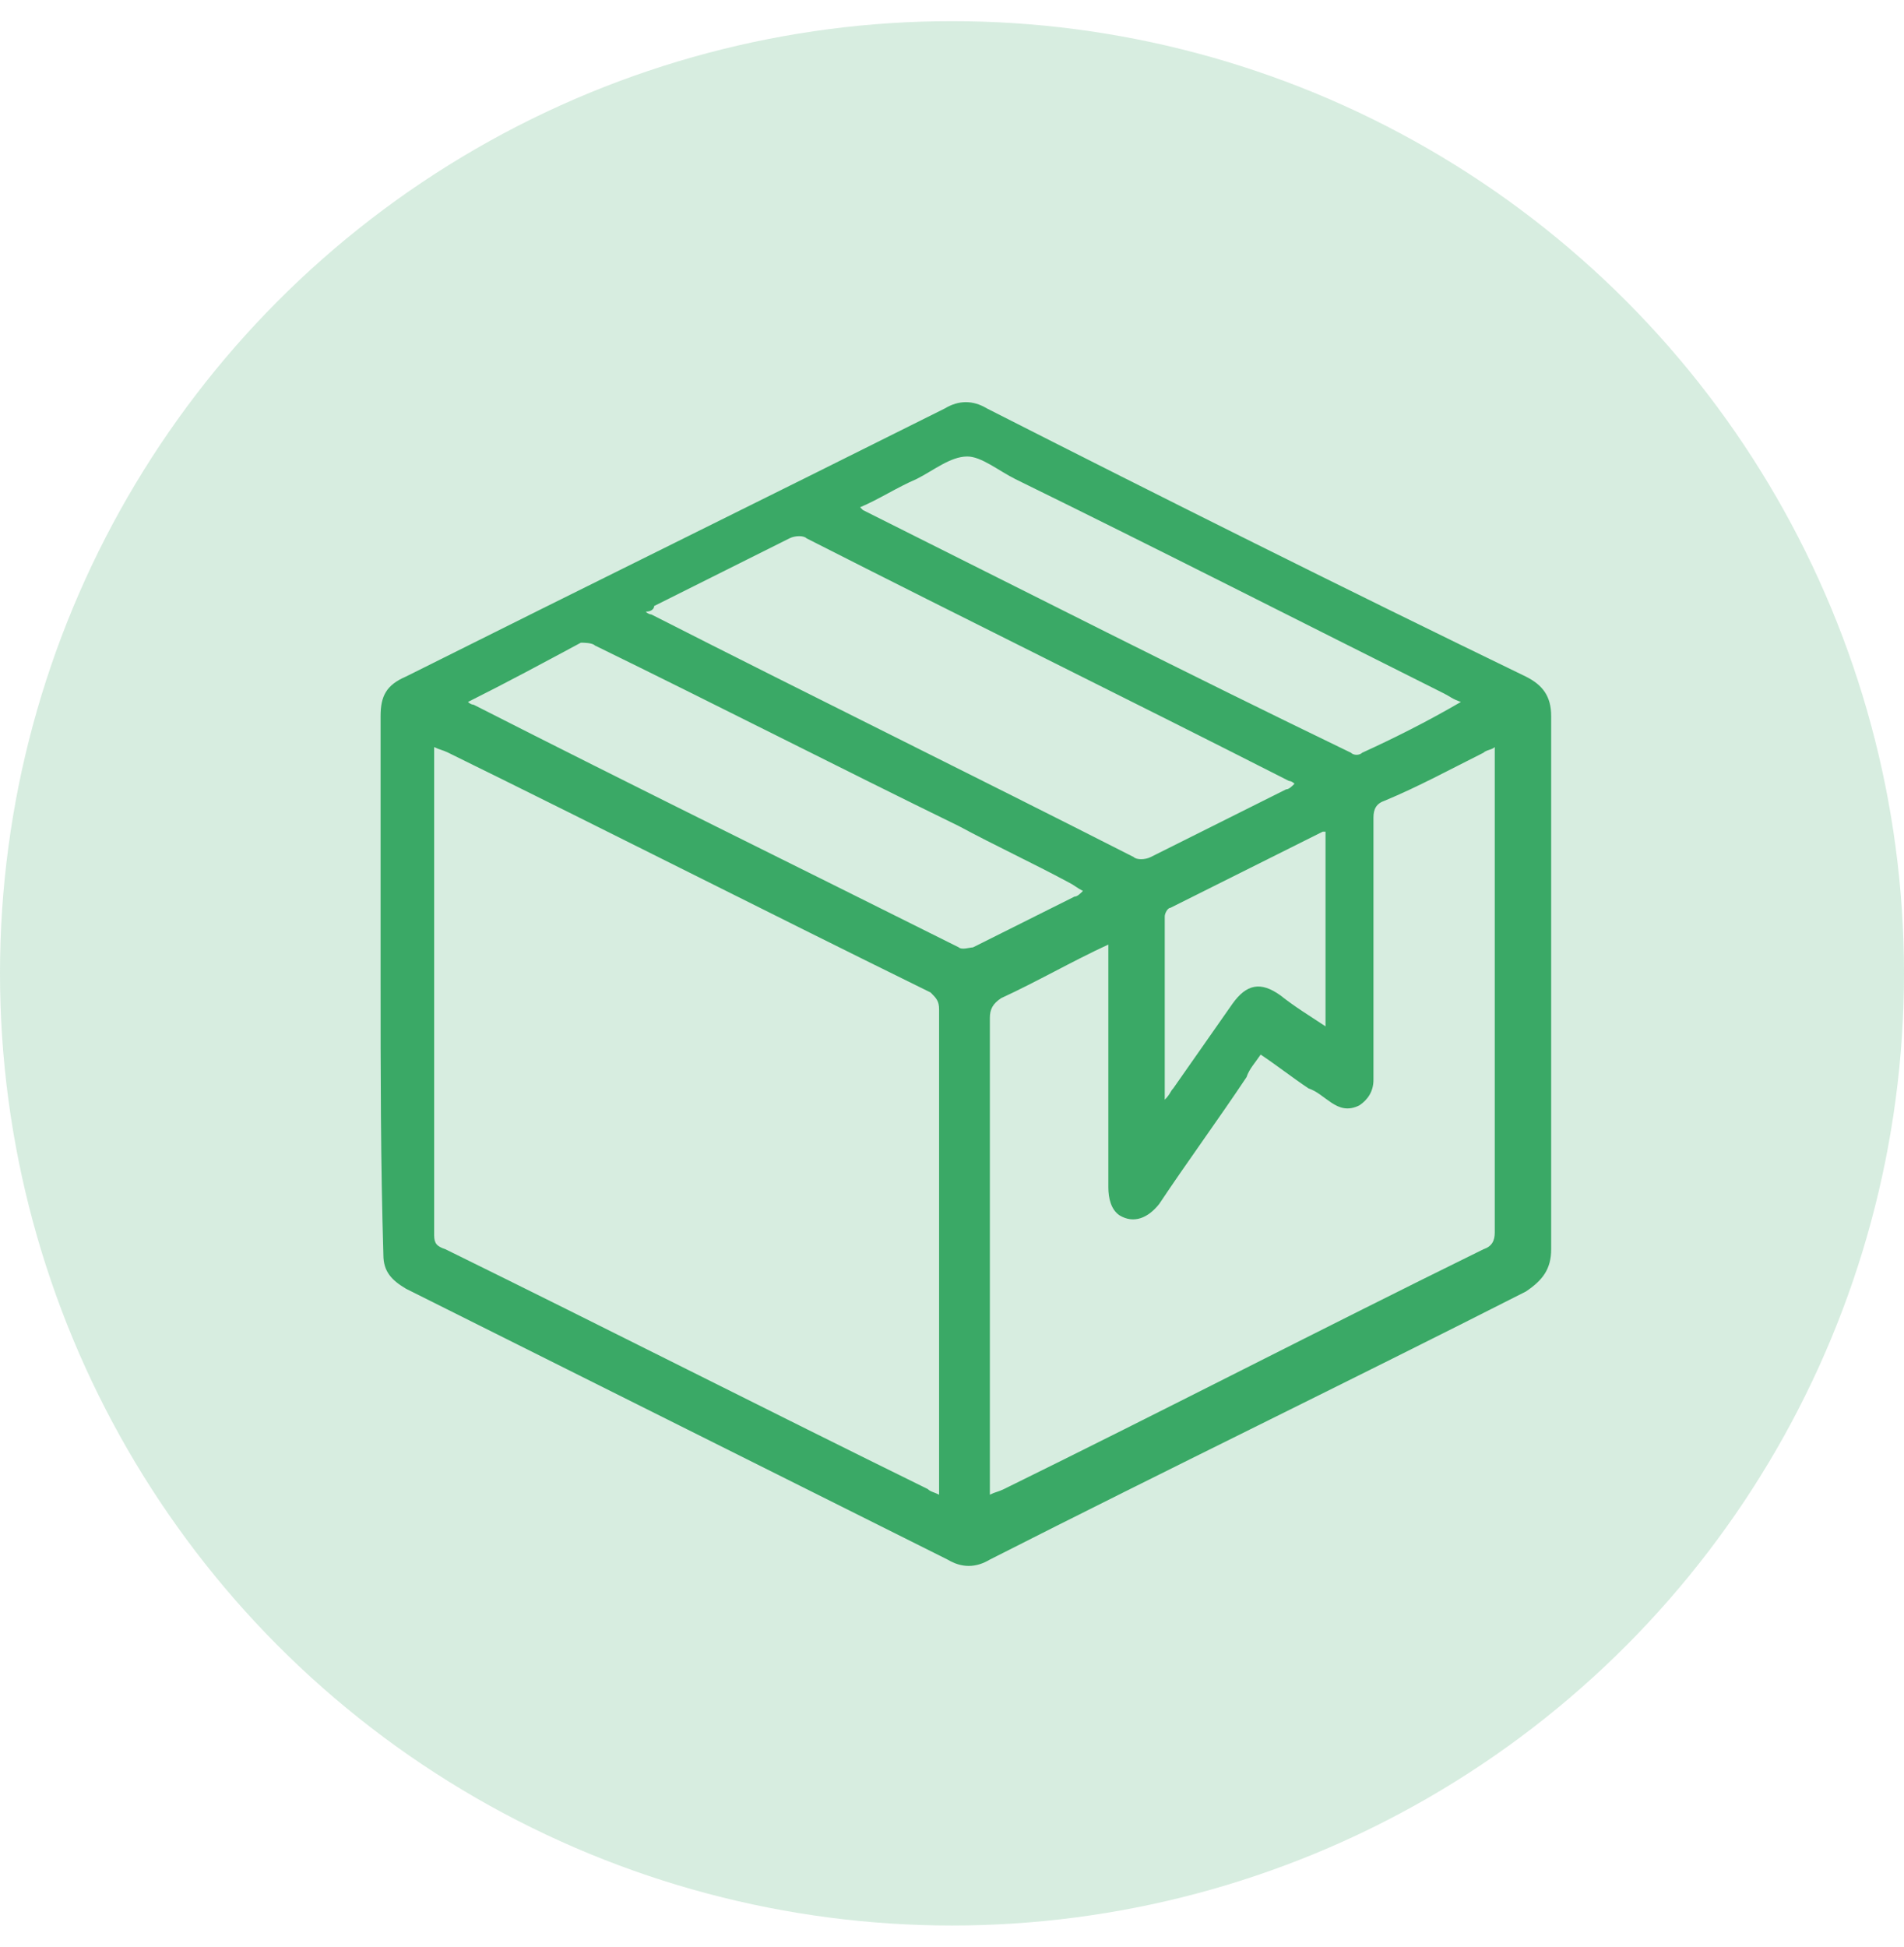 <?xml version="1.0" encoding="utf-8"?>
<svg width="45" height="46" viewBox="0 0 45 46" fill="none" xmlns="http://www.w3.org/2000/svg">
  <circle opacity="0.2" cx="22.5" cy="23" r="22.5" fill="#3AA966"/>
  <path d="M 8.995 23.187 C 8.995 21.12 8.995 18.987 8.995 16.92 C 8.995 16.453 9.128 16.187 9.595 15.987 C 13.861 13.853 18.061 11.787 22.328 9.653 C 22.661 9.453 22.995 9.453 23.328 9.653 C 27.528 11.787 31.795 13.92 36.061 15.987 C 36.461 16.187 36.661 16.453 36.661 16.92 C 36.661 21.12 36.661 25.32 36.661 29.52 C 36.661 29.987 36.461 30.253 36.061 30.52 C 31.861 32.653 27.595 34.72 23.395 36.853 C 23.061 37.053 22.728 37.053 22.395 36.853 C 18.128 34.72 13.861 32.587 9.595 30.453 C 9.261 30.253 9.061 30.053 9.061 29.653 C 8.995 27.453 8.995 25.32 8.995 23.187 Z M 10.261 17.653 C 10.261 17.72 10.261 17.787 10.261 17.787 C 10.261 21.587 10.261 25.387 10.261 29.187 C 10.261 29.387 10.328 29.453 10.528 29.52 C 14.328 31.387 18.128 33.32 21.928 35.187 C 21.995 35.253 22.061 35.253 22.195 35.32 C 22.195 35.187 22.195 35.12 22.195 35.053 C 22.195 31.32 22.195 27.587 22.195 23.853 C 22.195 23.653 22.128 23.587 21.995 23.453 C 18.195 21.587 14.395 19.653 10.595 17.787 C 10.461 17.72 10.395 17.72 10.261 17.653 Z M 23.395 35.32 C 23.528 35.253 23.595 35.253 23.728 35.187 C 27.528 33.32 31.261 31.387 35.061 29.52 C 35.261 29.453 35.328 29.32 35.328 29.12 C 35.328 25.387 35.328 21.72 35.328 17.987 C 35.328 17.92 35.328 17.787 35.328 17.653 C 35.261 17.72 35.128 17.72 35.061 17.787 C 34.261 18.187 33.528 18.587 32.728 18.92 C 32.528 18.987 32.461 19.12 32.461 19.32 C 32.461 20.853 32.461 22.453 32.461 23.987 C 32.461 24.52 32.461 24.987 32.461 25.52 C 32.461 25.787 32.328 25.987 32.128 26.12 C 31.861 26.253 31.661 26.187 31.461 26.053 C 31.261 25.92 31.128 25.787 30.928 25.72 C 30.528 25.453 30.195 25.187 29.795 24.92 C 29.661 25.12 29.528 25.253 29.461 25.453 C 28.795 26.453 28.061 27.453 27.395 28.453 C 27.128 28.787 26.795 28.92 26.461 28.72 C 26.261 28.587 26.195 28.32 26.195 28.053 C 26.195 26.253 26.195 24.453 26.195 22.653 C 26.195 22.52 26.195 22.453 26.195 22.32 C 25.328 22.72 24.528 23.187 23.661 23.587 C 23.461 23.72 23.395 23.853 23.395 24.053 C 23.395 27.72 23.395 31.453 23.395 35.12 C 23.395 35.053 23.395 35.187 23.395 35.32 Z M 15.261 14.453 C 15.328 14.52 15.395 14.52 15.395 14.52 C 19.195 16.453 22.995 18.32 26.795 20.253 C 26.861 20.32 27.061 20.32 27.195 20.253 C 28.261 19.72 29.328 19.187 30.395 18.653 C 30.461 18.653 30.528 18.587 30.595 18.52 C 30.528 18.453 30.461 18.453 30.461 18.453 C 26.661 16.52 22.861 14.653 19.061 12.72 C 18.995 12.653 18.795 12.653 18.661 12.72 C 17.595 13.253 16.528 13.787 15.461 14.32 C 15.461 14.387 15.395 14.453 15.261 14.453 Z M 11.061 16.587 C 11.128 16.653 11.195 16.653 11.195 16.653 C 14.995 18.587 18.795 20.453 22.661 22.387 C 22.728 22.453 22.928 22.387 22.995 22.387 C 23.795 21.987 24.595 21.587 25.395 21.187 C 25.461 21.187 25.528 21.12 25.595 21.053 C 25.461 20.987 25.395 20.92 25.261 20.853 C 24.395 20.387 23.528 19.987 22.661 19.52 C 19.795 18.12 16.928 16.653 14.061 15.253 C 13.995 15.187 13.795 15.187 13.728 15.187 C 12.861 15.653 11.995 16.12 11.061 16.587 Z M 34.528 16.587 C 34.328 16.52 34.261 16.453 34.128 16.387 C 30.795 14.72 27.395 12.987 23.995 11.32 C 23.595 11.12 23.195 10.787 22.861 10.787 C 22.461 10.787 22.061 11.12 21.661 11.32 C 21.195 11.52 20.795 11.787 20.328 11.987 C 20.395 12.053 20.395 12.053 20.395 12.053 C 24.261 13.987 28.061 15.92 31.928 17.787 C 31.995 17.853 32.128 17.853 32.195 17.787 C 32.928 17.453 33.728 17.053 34.528 16.587 Z M 27.528 25.987 C 27.661 25.853 27.661 25.787 27.728 25.72 C 28.195 25.053 28.661 24.387 29.128 23.72 C 29.461 23.253 29.795 23.187 30.261 23.52 C 30.595 23.787 30.928 23.987 31.328 24.253 C 31.328 22.72 31.328 21.187 31.328 19.653 L 31.261 19.653 C 30.061 20.253 28.861 20.853 27.661 21.453 C 27.595 21.453 27.528 21.587 27.528 21.653 C 27.528 23.12 27.528 24.52 27.528 25.987 Z" fill="#3AA966"/>
</svg>